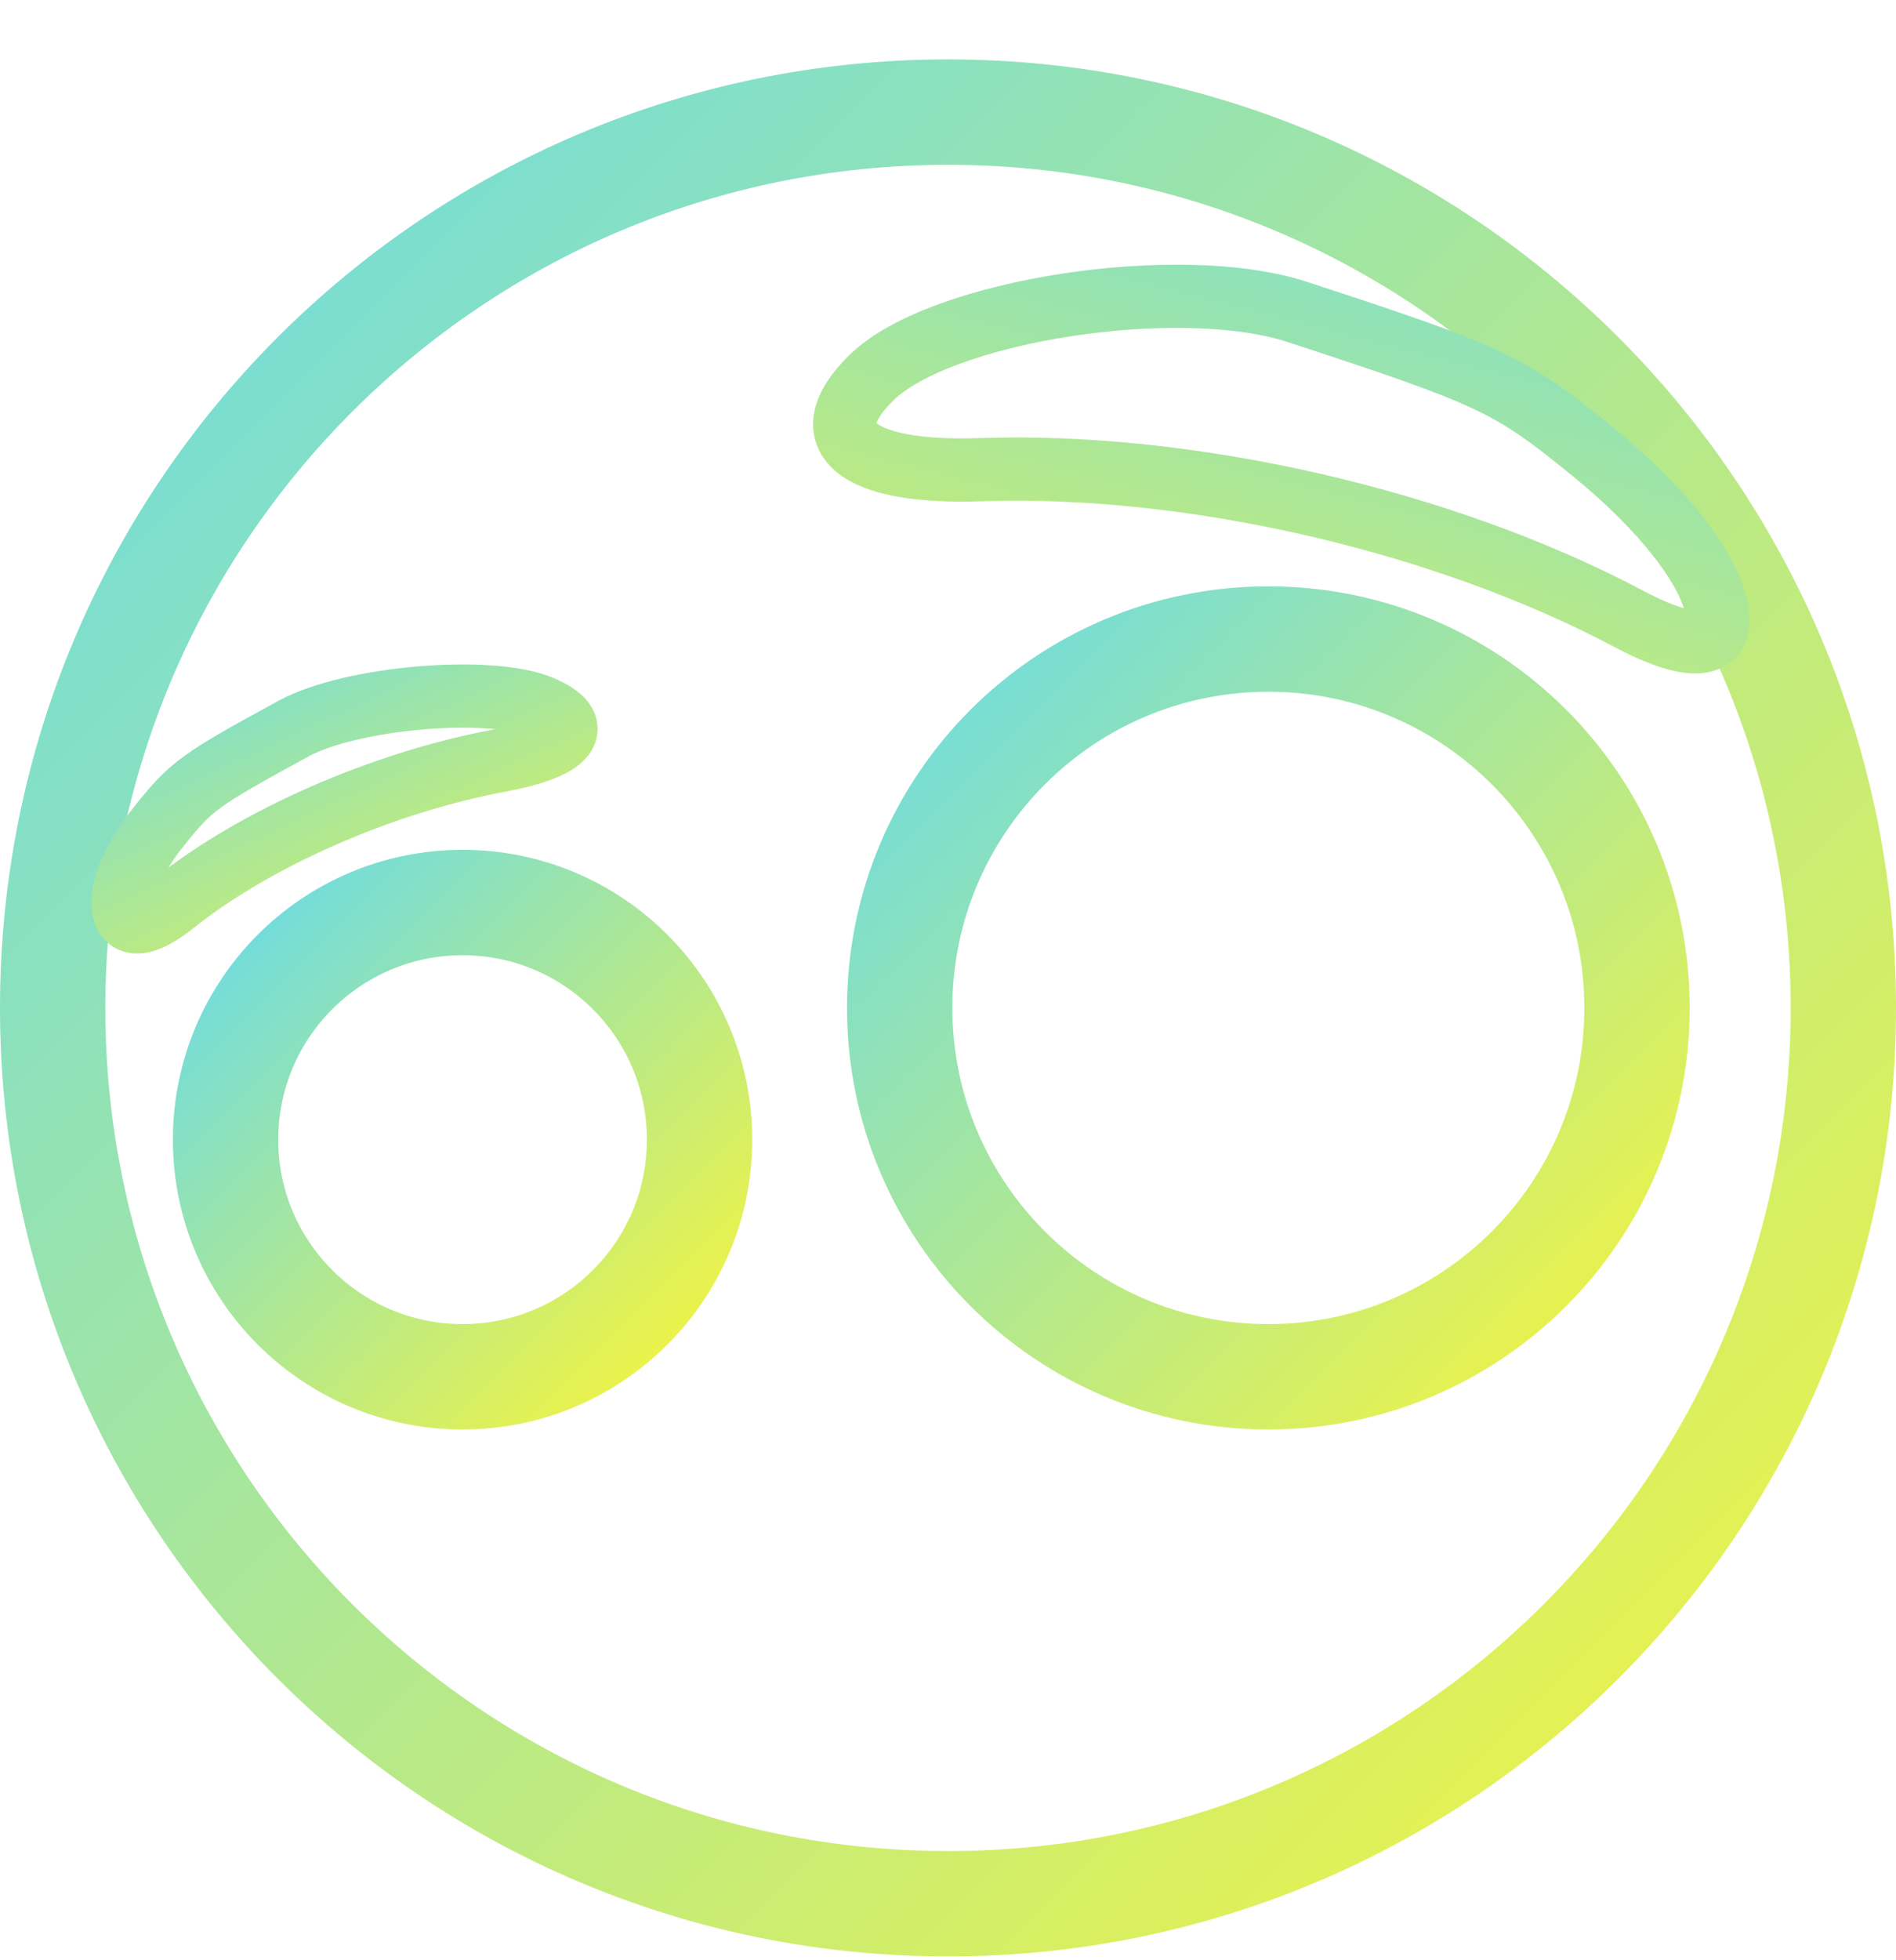 <?xml version="1.0" encoding="utf-8"?>
<svg width="180px" height="186px" viewBox="0 0 180 186" version="1.1" xmlns:xlink="http://www.w3.org/1999/xlink" xmlns="http://www.w3.org/2000/svg">
  <defs>
    <linearGradient x1="0" y1="0" x2="1" y2="1" id="gradient_1">
      <stop offset="0" stop-color="#6BDBE4" />
      <stop offset="1" stop-color="#F4F440" />
    </linearGradient>
    <filter filterUnits="userSpaceOnUse" color-interpolation-filters="sRGB" id="filter_1">
      <feFlood flood-opacity="0" result="BackgroundImageFix" />
      <feColorMatrix in="SourceAlpha" type="matrix" values="0 0 0 0 0 0 0 0 0 0 0 0 0 0 0 0 0 0 127 0" />
      <feOffset dx="0" dy="2" />
      <feGaussianBlur stdDeviation="2" />
      <feColorMatrix type="matrix" values="0 0 0 0 0.392 0 0 0 0 0.392 0 0 0 0 0.392 0 0 0 0.498 0" />
      <feBlend mode="normal" in2="BackgroundImageFix" result="effect0_dropShadow" />
      <feBlend mode="normal" in="SourceGraphic" in2="effect0_dropShadow" result="shape" />
    </filter>
  </defs>
  <g id="light-logo" transform="translate(5 5)">
    <path d="M0 85C0 38.056 38.056 0 85 0C131.944 0 170 38.056 170 85C170 131.944 131.944 170 85 170C38.056 170 0 131.944 0 85Z" transform="translate(0 5.637)" id="Face" fill="#FFFFFF" fill-rule="evenodd" stroke="url(#gradient_1)" stroke-width="10" />
    <path d="M0 35C0 15.67 15.67 0 35 0C54.33 0 70 15.67 70 35C70 54.33 54.33 70 35 70C15.67 70 0 54.33 0 35Z" transform="translate(80.413 53.637)" id="RightEye" fill="none" fill-rule="evenodd" stroke="url(#gradient_1)" stroke-width="10" filter="url(#filter_1)" />
    <path d="M0 22.5C0 10.074 10.074 0 22.5 0C34.926 0 45 10.074 45 22.5C45 34.926 34.926 45 22.5 45C10.074 45 0 34.926 0 22.5Z" transform="translate(16.413 78.637)" id="LeftEye" fill="none" fill-rule="evenodd" stroke="url(#gradient_1)" stroke-width="10" filter="url(#filter_1)" />
    <path d="M0.197 25.879C-0.395 24.101 0.368 20.993 2.233 17.59C4.567 13.331 5.193 12.687 13.167 6.322C17.98 2.482 30.74 -0.935 35.91 0.232C40.446 1.257 39.237 3.559 32.919 5.926C22.382 9.875 11.397 17.194 4.853 24.625C2.524 27.271 0.813 27.731 0.197 25.879L0.197 25.879Z" transform="matrix(0.985 0.174 -0.174 0.985 11.364 53.637)" id="path845-2" fill="none" fill-rule="evenodd" stroke="url(#gradient_1)" stroke-width="6" filter="url(#filter_1)" />
    <path d="M0.334 57.226C-0.672 53.294 0.626 46.421 3.794 38.896C7.758 29.479 8.821 28.053 22.369 13.98C30.545 5.488 52.222 -2.068 61.005 0.514C68.711 2.779 66.656 7.869 55.923 13.105C38.023 21.836 19.362 38.02 8.245 54.453C4.287 60.302 1.382 61.321 0.334 57.226L0.334 57.226Z" transform="matrix(-0.883 0.469 0.469 0.883 130.425 2.0980835E-05)" id="path845" fill="none" fill-rule="evenodd" stroke="url(#gradient_1)" stroke-width="6" filter="url(#filter_1)" />
  </g>
</svg>